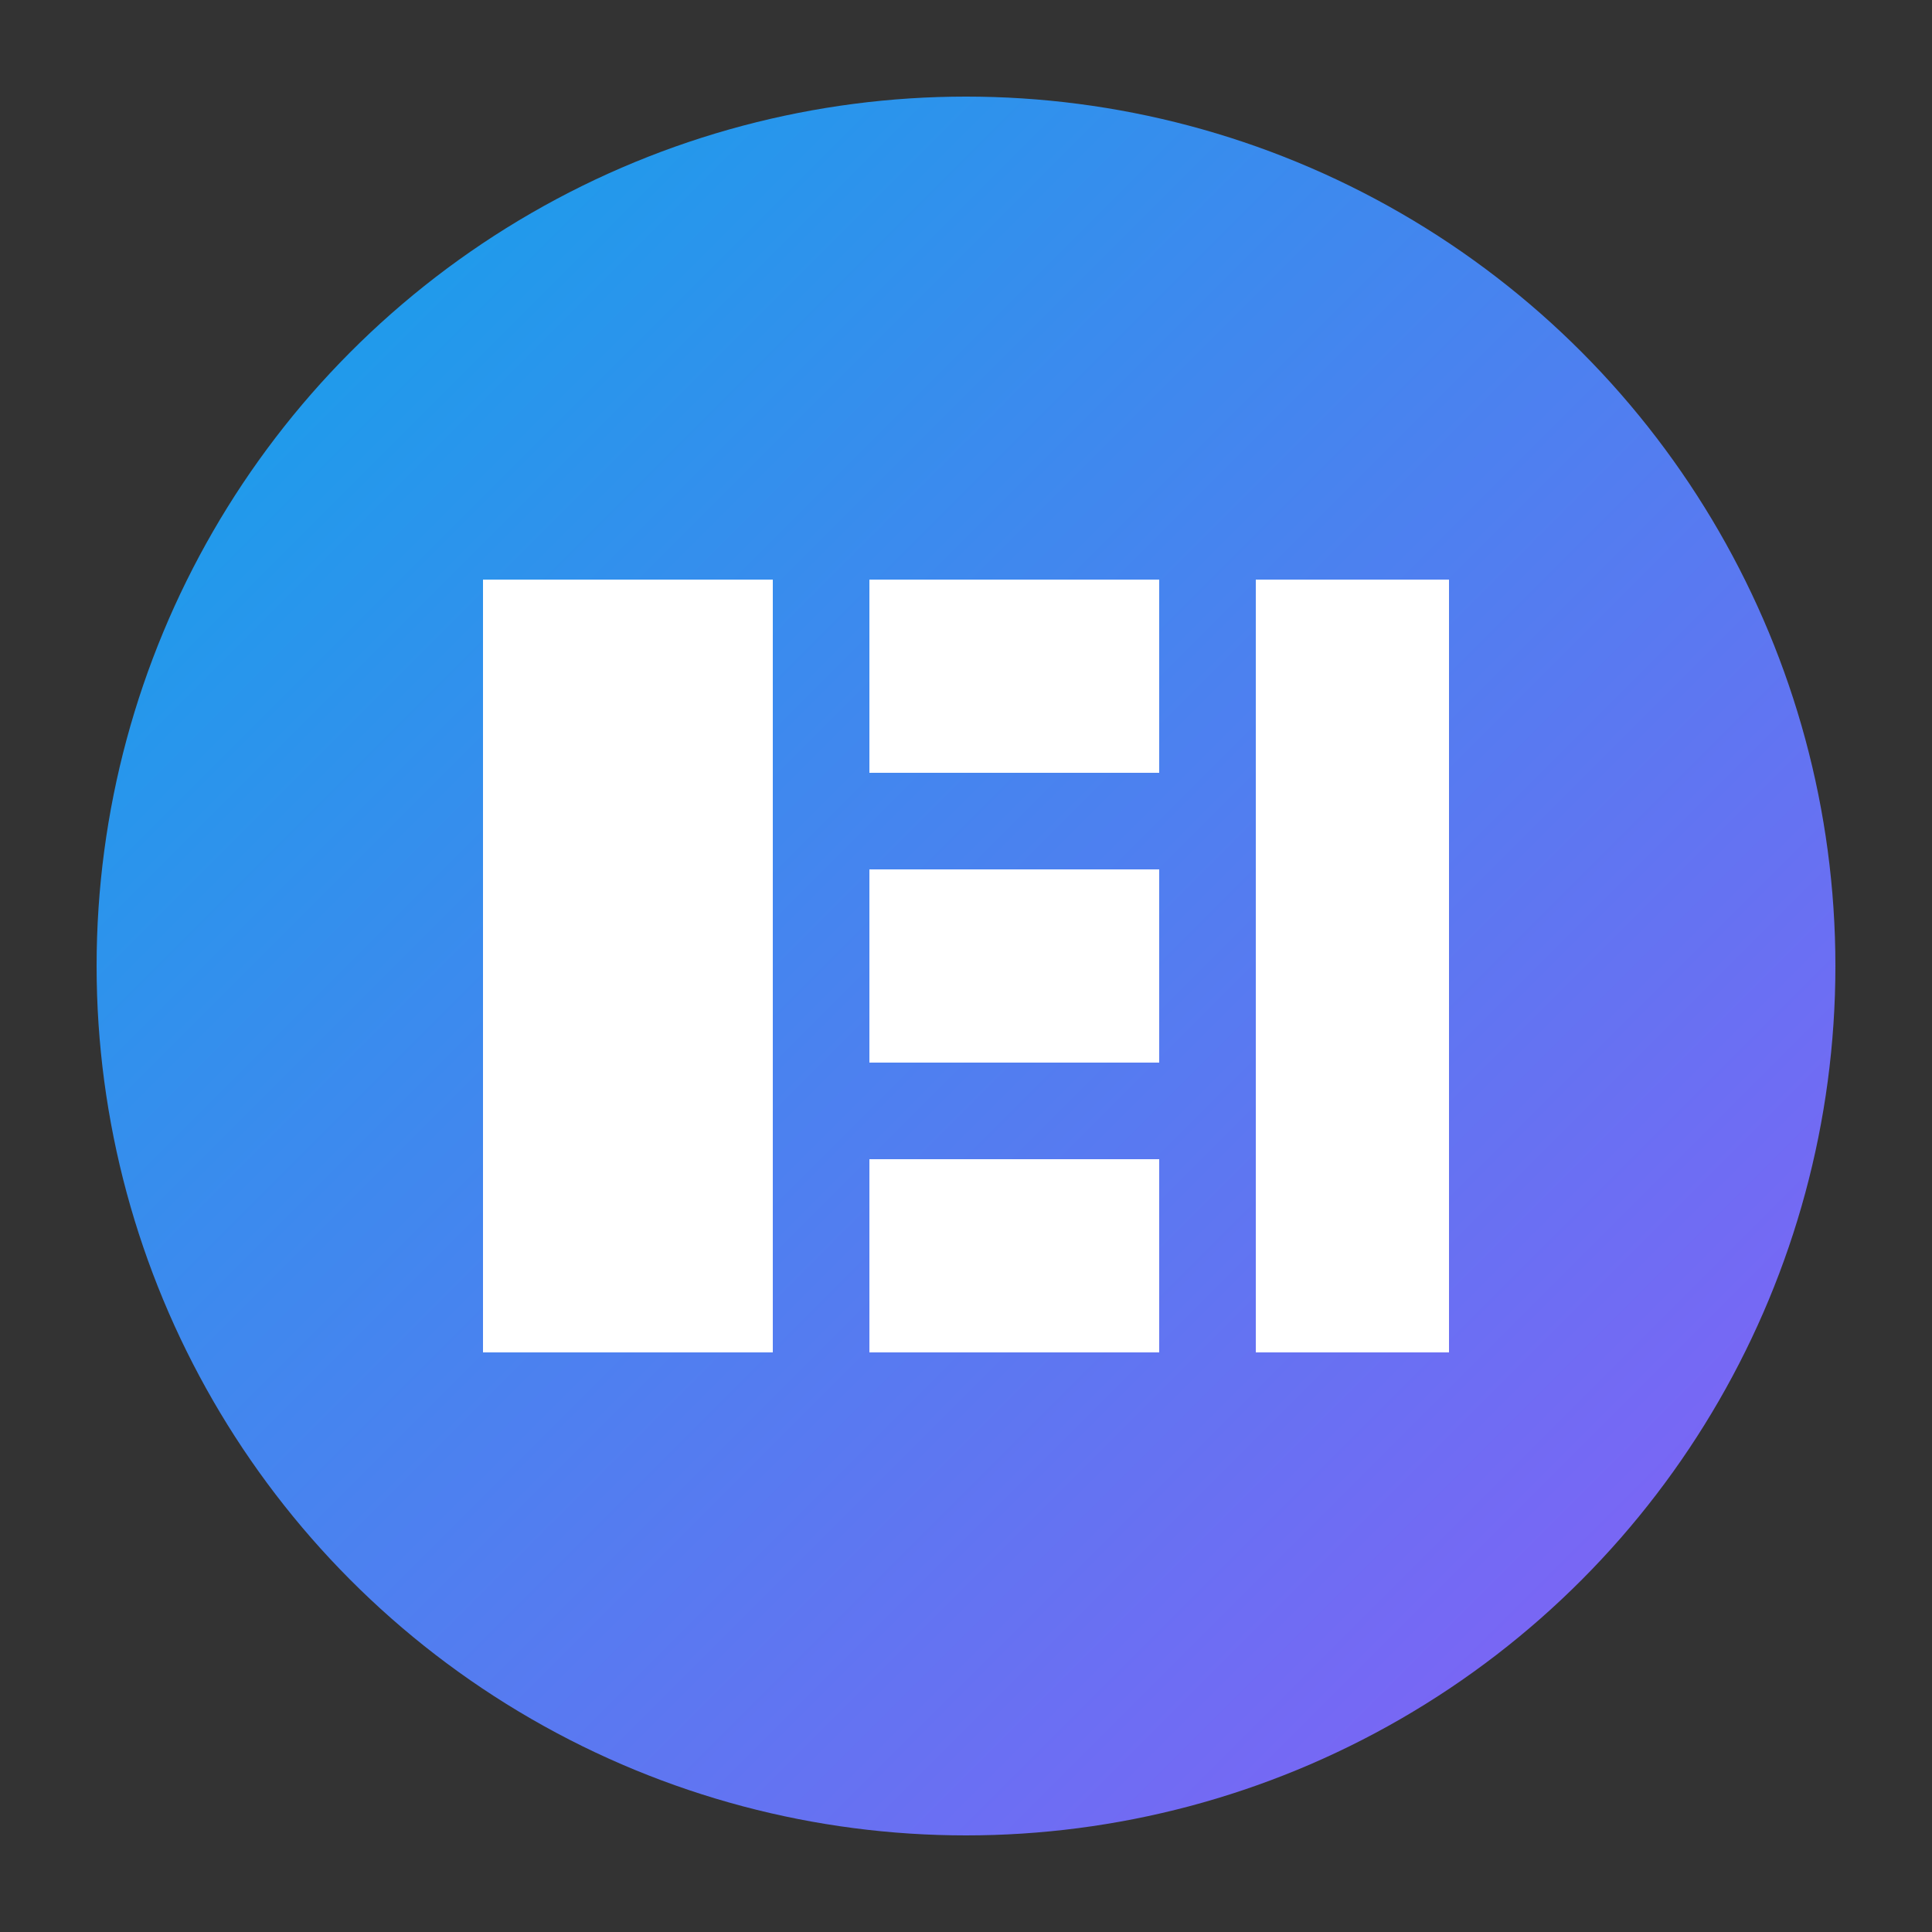 <?xml version="1.0" encoding="UTF-8"?>
<svg width="200" height="200" viewBox="0 0 200 200" fill="none" xmlns="http://www.w3.org/2000/svg">
  <rect x="0" y="0" width="200" height="200" fill="#333333" stroke="none"/>
  <circle cx="100" cy="100" r="90" fill="url(#paint0_linear)" />
  <path d="M50 60H80V140H50V60Z" fill="white" />
  <path d="M90 60H120V80H90V60Z" fill="white" />
  <path d="M90 90H120V110H90V90Z" fill="white" />
  <path d="M90 120H120V140H90V120Z" fill="white" />
  <path d="M130 60H150V140H130V60Z" fill="white" />
  <defs>
    <linearGradient id="paint0_linear" x1="10" y1="10" x2="190" y2="190" gradientUnits="userSpaceOnUse">
      <stop stop-color="#0EA5E9" />
      <stop offset="1" stop-color="#8B5CF6" />
    </linearGradient>
  </defs>
</svg>
